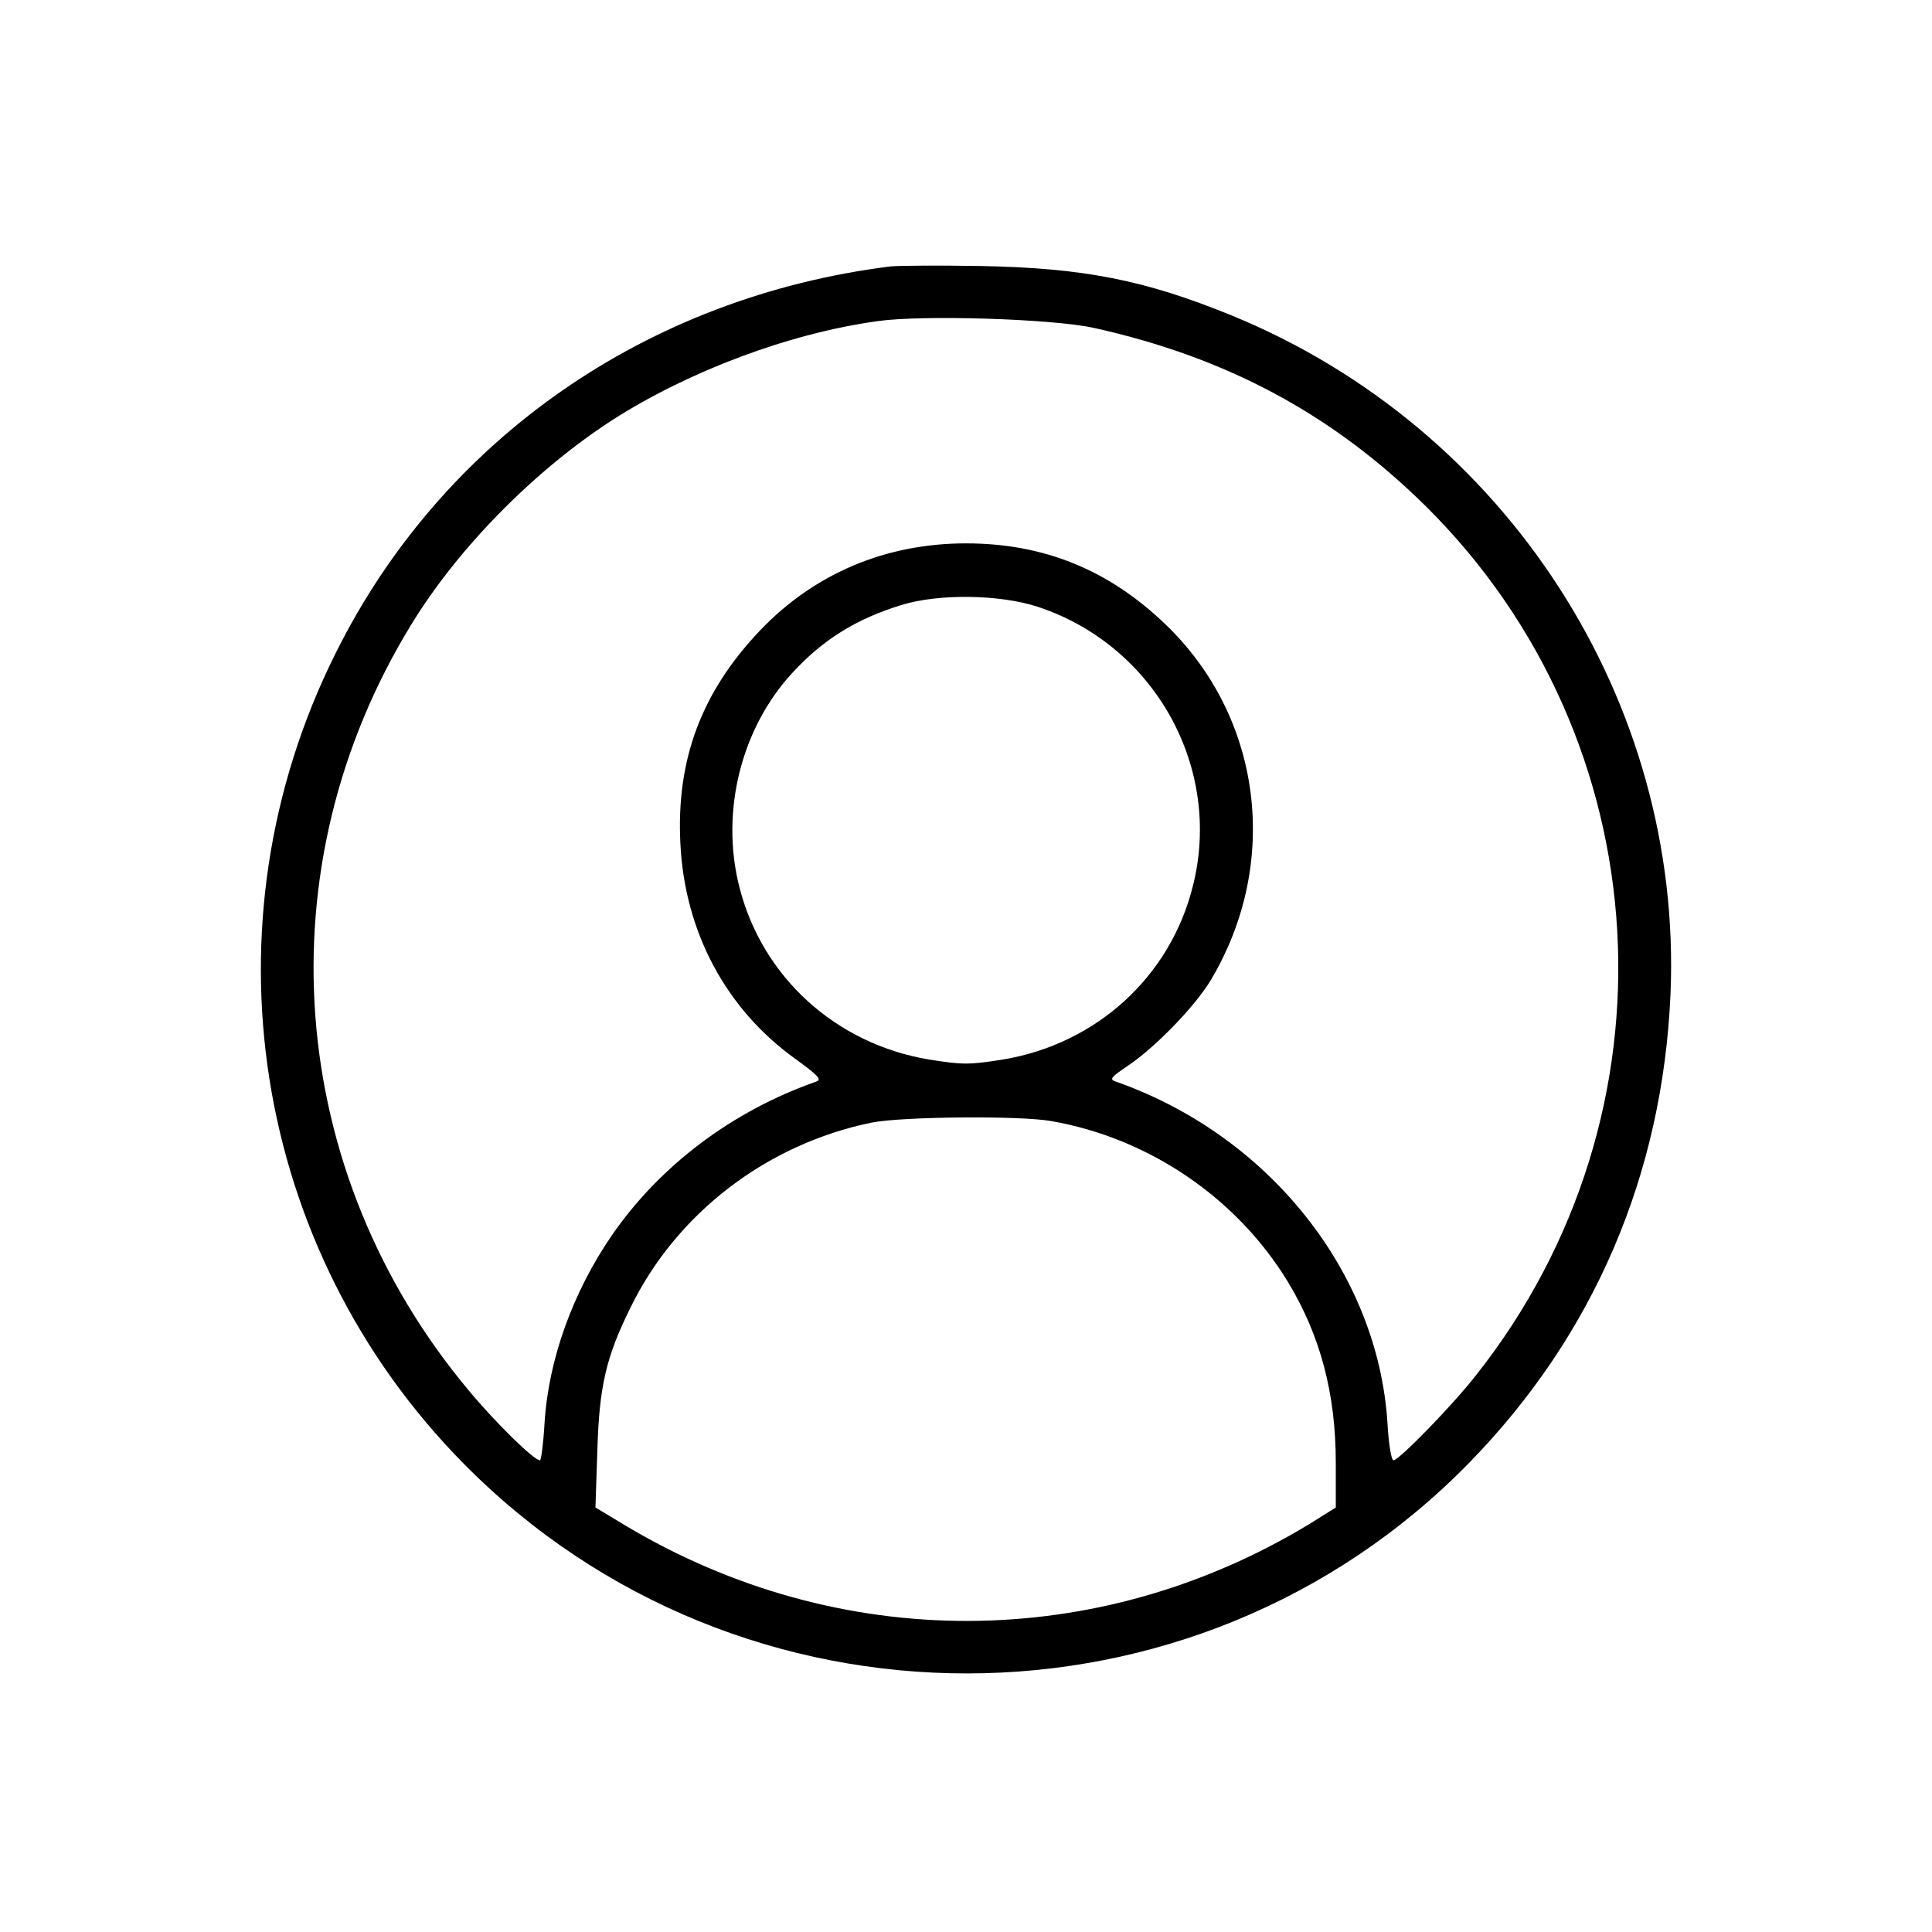 <?xml version="1.0" standalone="no"?>
<!DOCTYPE svg PUBLIC "-//W3C//DTD SVG 20010904//EN"
 "http://www.w3.org/TR/2001/REC-SVG-20010904/DTD/svg10.dtd">
<svg version="1.0" xmlns="http://www.w3.org/2000/svg"
 width="512pt" height="512pt" viewBox="0 0 512 512"
 preserveAspectRatio="xMidYMid meet">

<g transform="translate(0,512) scale(0.1,-0.1)"
fill="#000000" stroke="none">
<path d="M2360 4414 c-646 -81 -1188 -458 -1470 -1024 -359 -717 -223 -1580
339 -2149 732 -742 1939 -741 2665 3 330 338 512 763 533 1241 33 777 -435
1501 -1163 1799 -230 94 -393 126 -664 131 -113 2 -221 1 -240 -1z m539 -163
c352 -78 633 -229 880 -473 625 -620 682 -1608 133 -2302 -63 -81 -205 -226
-219 -226 -6 0 -13 44 -16 98 -25 400 -315 764 -721 906 -17 6 -11 12 35 43
71 48 176 156 218 226 185 311 136 697 -121 943 -150 144 -322 214 -528 214
-213 0 -402 -80 -546 -231 -155 -163 -222 -342 -211 -563 11 -235 121 -441
306 -573 59 -43 69 -54 55 -59 -223 -78 -415 -223 -542 -407 -104 -151 -169
-331 -179 -500 -3 -53 -9 -97 -12 -97 -16 0 -117 99 -187 183 -488 581 -549
1388 -154 2032 124 203 326 408 533 542 203 130 470 230 703 262 120 17 465 6
573 -18z m-149 -739 c310 -102 491 -427 411 -741 -60 -240 -256 -418 -504
-459 -88 -14 -106 -14 -194 0 -248 41 -444 219 -504 459 -50 198 5 419 141
566 81 88 169 143 290 180 98 30 259 28 360 -5z m36 -1363 c259 -45 492 -204
627 -426 86 -142 127 -296 127 -480 l0 -118 -67 -42 c-563 -343 -1249 -345
-1817 -5 l-78 47 5 150 c5 171 23 249 88 380 122 250 361 433 639 490 80 16
393 19 476 4z"/>
</g>
</svg>
